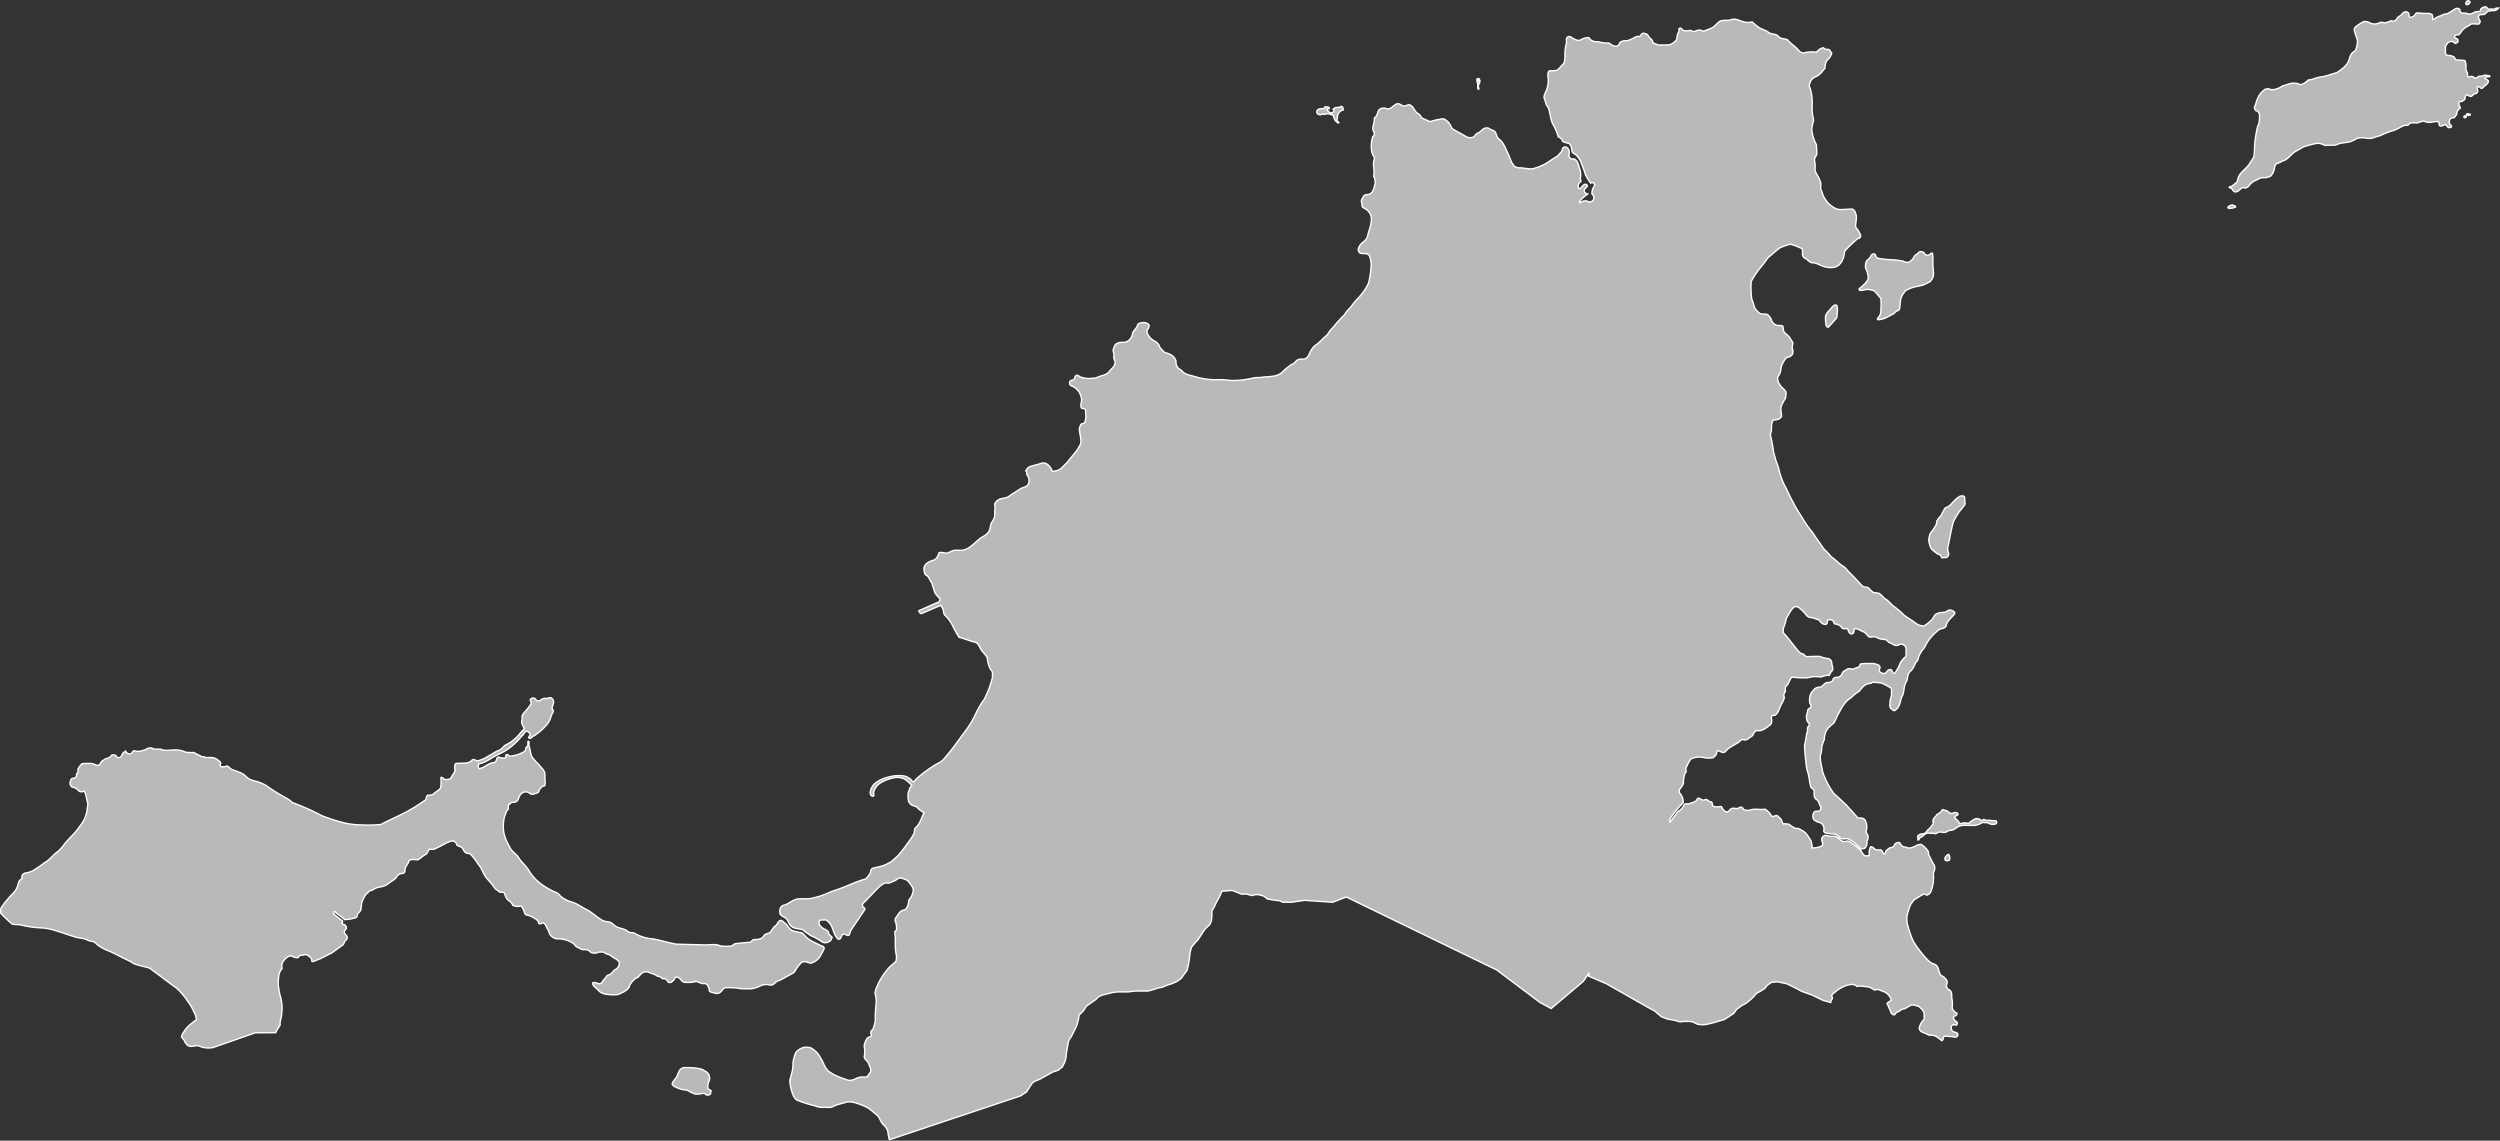 <svg id="svg3252" xmlns="http://www.w3.org/2000/svg" viewBox="0 0 1076.229 491.045"><rect x="0" y="0" width="1076.229" height="491.045" fill="#333333" stroke="none"/><defs><style>.cls-1{fill:#b9b9b9;stroke:#fff;stroke-linecap:round;stroke-width:0.6px;}</style></defs><title>Saint Martin</title><g id="layer8"><path id="polyline5116" class="cls-1" d="M887.656,414.891a2.734,2.734,0,0,0-.867,1.233c0.081,0.439.055,0.972,0.634,0.983a1.721,1.721,0,0,0,1.221-.117,1.7,1.7,0,0,0,.271-1.355,5.056,5.056,0,0,0-.414-1.2A1.38,1.38,0,0,0,887.656,414.891ZM888.5,280.331c0.564-3,1.153-6,1.927-8.946a34.136,34.136,0,0,1,2.3-4.043c0.63-.961,1.478-1.76,2.1-2.732a3.11,3.11,0,0,0,.708-1.083,12.432,12.432,0,0,1-.153-2.571,1,1,0,0,0-.908-0.861,2.933,2.933,0,0,0-1.275.228,15.37,15.37,0,0,0-3.22,2.793,7.112,7.112,0,0,1-1.961,1.721c-0.482.255-1.143,0.294-1.332,0.888a29.433,29.433,0,0,0-1.51,2.893,11.352,11.352,0,0,0-1.852,2.343,3.963,3.963,0,0,1-.509,2.016,31.636,31.636,0,0,1-2.259,3.26,7.9,7.9,0,0,0-.666,2.971,9.738,9.738,0,0,0,.642,2.671,3.287,3.287,0,0,0,1.068,1.594,22.553,22.553,0,0,0,2.32,1.766,1.12,1.12,0,0,1,1.086.566c0.364,0.272.192,1.005,0.757,0.966,0.576-.128,1.2-0.061,1.757-0.15a1.706,1.706,0,0,0,.843-1.055c0.29-.516-0.119-1.094-0.19-1.633a2.95,2.95,0,0,1-.072-1.721A16.505,16.505,0,0,1,888.5,280.331ZM891.723,403a4.1,4.1,0,0,1-2.561,1.111,2.878,2.878,0,0,0-1.685.666,2.93,2.93,0,0,1-1.894.111,3.242,3.242,0,0,0-1.613.039,8.018,8.018,0,0,1-1.38.655,1.826,1.826,0,0,0-1.386-.239c-0.834.155-1.759-.366-2.511,0.189a2.875,2.875,0,0,0-1.314.966,8.6,8.6,0,0,1-1.607.944c0.027,0.394-.176,1.011-0.574.761a6.421,6.421,0,0,0-.115-1.594,2.512,2.512,0,0,1,2-1,4.694,4.694,0,0,0,1.377-.389,6.324,6.324,0,0,0,.7-1.005,12.614,12.614,0,0,0,2.689-3.049c-0.034-.6-0.423-1.255-0.007-1.794,0.3-.827,1.181-1.261,1.5-2.093a6.287,6.287,0,0,0,1.908-1.294c0.267-.289.339-1.105,0.845-0.755,0.638,0.305,1.45.178,1.95,0.744a4.84,4.84,0,0,0,1.451.855c0.408-.105.972,0.078,1.19-0.383a3.537,3.537,0,0,1,1.523.178c0.324,0.444.348,0.822-.191,1.072a0.821,0.821,0,0,0-.834.816c-0.228.55,0.444,0.533,0.624,0.933a4.413,4.413,0,0,1,.931.916c0.228,0.25.212,0.988,0.607,0.916a7.6,7.6,0,0,1,2.078-.433,8.89,8.89,0,0,0,1.714.211A3.846,3.846,0,0,1,898.5,400a6.245,6.245,0,0,1,1.786-1,3.127,3.127,0,0,1,2.222.833c0.488,0.189.742-.389,1.1-0.466a2.618,2.618,0,0,0,2.115.35c0.792,0.139,1.6.15,2.4,0.228a0.744,0.744,0,0,1,.974.489,0.829,0.829,0,0,1-.658.955,3.289,3.289,0,0,1-2.55-.25,2.05,2.05,0,0,0-1.392-.361c-0.6.089-1.223-.294-1.768,0.078a4.909,4.909,0,0,1-1.3.633,6.48,6.48,0,0,1-3.107.461c-1.24,0-2.485-.039-3.721-0.039A7.285,7.285,0,0,0,891.723,403ZM836.806,180.554a4.1,4.1,0,0,0-1.069,1.5,1.881,1.881,0,0,0-.308,1.416,16,16,0,0,0,.269,3.254,1.037,1.037,0,0,0,.929.772c1.133-1.2,2.238-2.432,3.309-3.676a2.85,2.85,0,0,0,.475-1.6c0.03-.994.2-2,0.142-2.988-0.14-.45-0.012-1.066-0.54-1.266a1.451,1.451,0,0,0-1.181.3C838.107,178.977,837.476,179.782,836.806,180.554Zm25.36-22.212a36.754,36.754,0,0,1-4.3-.555,1.579,1.579,0,0,1-.829-1.172,0.954,0.954,0,0,0-.922-0.694,1.212,1.212,0,0,0-1.01.683,5.918,5.918,0,0,1-1.827,2.149,3.258,3.258,0,0,0-.541,1.322,7.716,7.716,0,0,0-.1,1.877,11.3,11.3,0,0,1,1.007,2.821,5.4,5.4,0,0,1,.1,2.066,7.5,7.5,0,0,1-1.559,2.093,14.72,14.72,0,0,1-2.076,1.844,0.491,0.491,0,0,0,.369.877,7.053,7.053,0,0,0,1.739-.244,5.5,5.5,0,0,1,2.192-.105,15.968,15.968,0,0,1,2.012.528,36.19,36.19,0,0,1,2.869,3.387,39.212,39.212,0,0,1-.115,6.053,4.323,4.323,0,0,1-1.111,2.182c-0.4.383-.431,0.839,0.223,0.8a11.874,11.874,0,0,0,3.018-.744c1.161-.65,2.366-1.238,3.544-1.844a4.329,4.329,0,0,1,1.637-1.322,1.024,1.024,0,0,0,.821-0.911,18.234,18.234,0,0,0,.314-2.771,7.7,7.7,0,0,1,.89-2.993,11.885,11.885,0,0,1,1.452-1.949,15.606,15.606,0,0,1,3.114-1.366c1.4-.394,2.85-0.594,4.247-0.966,1.008-.472,2.053-0.9,3.013-1.444a4.673,4.673,0,0,0,1.3-1.9,5.885,5.885,0,0,0,.248-2.571,31.263,31.263,0,0,1-.216-4.465,25.238,25.238,0,0,0-.148-3.065c-0.091-.594-0.724-0.317-0.98.017A1.673,1.673,0,0,1,879,156.5a2.19,2.19,0,0,1-1.186-1.05,1.862,1.862,0,0,0-1.787-.411c-0.595.139-.818,0.861-1.391,1.083-0.886.422-1.192,1.422-1.747,2.143a6.068,6.068,0,0,1-1.727,1.294,3.584,3.584,0,0,1-2.217-.461,28.993,28.993,0,0,0-5.173-.661C863.234,158.4,862.7,158.37,862.166,158.342Zm212.024-53.309a35.5,35.5,0,0,1,4.777-1.932,14.6,14.6,0,0,0,3.308-1.333c1.032-.522,2.051-1.327,3.272-1.177,0.709,0.117,1.171-.561,1.61-1.011a15.2,15.2,0,0,1,3.1,0,8.546,8.546,0,0,1,2.565-.8c0.533-.05.981,0.455,1.538,0.422a3.947,3.947,0,0,0,1.921.022,11.393,11.393,0,0,1,2.811-.25c0.594,0.305.447,1.061,0.574,1.616a1.088,1.088,0,0,0,1.213.189c0.517,0.039.811-.65,1.323-0.394,0.546-.061.622,0.505,0.94,0.805a1.1,1.1,0,0,0,1.183.333,0.544,0.544,0,0,0,.5-0.833,1.883,1.883,0,0,1-.824-1.1,3.241,3.241,0,0,1,.135-1.449,1.845,1.845,0,0,1,1.126-.789c0.4-.117.942,0.133,1.054-0.433,0.323-.472.932-0.816,0.858-1.455a2.53,2.53,0,0,1,.682-1.583c0.233-.35.866-0.472,0.869-0.905,0.077-.478-0.741-0.4-0.459-1.011a2.853,2.853,0,0,1-.229-1.255c0.34-.45,1.087-0.244,1.54-0.589a2.217,2.217,0,0,0,1.2-.988,1.143,1.143,0,0,1,.238-1.216,0.6,0.6,0,0,1,1-.294,1.764,1.764,0,0,0,1.571.422,11.121,11.121,0,0,1,1.176-1.005c0.359-.228.886,0.006,1.111-0.494a1.292,1.292,0,0,0,.116-1.577c-0.077-.428-0.149-1,0.453-0.966,0.461-.222.752,0.355,1.117,0.55a0.673,0.673,0,0,0,.987-0.411,6.3,6.3,0,0,0,1.024-.872,2.423,2.423,0,0,0,1.205-1.433c0.169-.528-0.361-0.711-0.7-0.994-0.355-.25-0.866-0.372-0.681-0.916a3.67,3.67,0,0,1,1.836-.222c0.541-.522-0.247-0.455-0.624-0.572a8,8,0,0,0-1.619-.111,3.744,3.744,0,0,1-2.232.405,7.066,7.066,0,0,1-1.332.872c-0.755-.117-1.272-0.905-2.088-0.761-0.443-.017-1.038.555-1.346,0.033-0.356-.594.006-1.372-0.423-1.955-0.647-.927-0.372-2.116-0.433-3.176a9.522,9.522,0,0,0-.459-1.733,31.189,31.189,0,0,0-3.308-.255,1.241,1.241,0,0,1-1.09-.877c-0.18-.578-0.885-0.622-1.339-0.922-0.727-.089-1.456-0.167-2.18-0.278a2.353,2.353,0,0,1-.459-1.7,13.105,13.105,0,0,1,.063-2.044,5.3,5.3,0,0,1,1.267-1.832,3.233,3.233,0,0,1,1.722-.305c0.443,0.183.821,0.683,1.261,0.805a2.225,2.225,0,0,0,1.08-.661,1.787,1.787,0,0,0-.246-1.216c-0.452-.278-1.2-0.35-1.222-1.011a0.941,0.941,0,0,1,.875-0.766c0.392-.155.956,0.172,1.177-0.317,0.759-.689,1.116-1.716,1.969-2.3,0.895-.855,2.123-1.233,3.069-2.027a7.871,7.871,0,0,1,2.368,0c0.408-.072.981,0.2,1.185-0.289a1.14,1.14,0,0,0,.31-1.222,4.024,4.024,0,0,1-.731-1.56c0.236-.366.3-0.95,0.849-0.922,0.525-.244,1.142,0,1.651-0.2a5.16,5.16,0,0,0,1.483-1.261,13.8,13.8,0,0,1,3.052-.35,2.828,2.828,0,0,0,1.652-1.088c-0.47.05-1.044-.178-1.365,0.283-0.6.416-1.344,0.039-2.013,0.106a1.1,1.1,0,0,1-1.26-.233c-0.356-.217-0.509-0.8-1-0.661a2.507,2.507,0,0,0-2.06,1.077,0.918,0.918,0,0,1-.869.972,3,3,0,0,0-1.81.283,10.892,10.892,0,0,1-2.012.839,7.157,7.157,0,0,0-3.01-.494,1.416,1.416,0,0,1-1.14-.811c-0.272-.317.01-0.938-0.526-1.038a1.509,1.509,0,0,0-1.714.111,22.6,22.6,0,0,1-2.568,1.588,2.276,2.276,0,0,1-1.4.528c-1,.011-1.769.755-2.727,0.955a7.65,7.65,0,0,0-2.085,1.149c-0.336.233-.843,0.6-0.78-0.111a2.707,2.707,0,0,0-.284-1.771,3.915,3.915,0,0,0-1.606-.489,31.146,31.146,0,0,1-4.134-.172,1.468,1.468,0,0,0-1.287.283,2.75,2.75,0,0,1-1.884,1.544,0.683,0.683,0,0,1-.927-0.55c-0.223-.416.085-0.961-0.337-1.3a1.755,1.755,0,0,0-1.2-.511,2.562,2.562,0,0,0-1.646,1.161c-0.587.727-1.689,0.911-2.079,1.816a1.636,1.636,0,0,1-1.11.966,1.69,1.69,0,0,1-1.374-.067,12.756,12.756,0,0,1-2.394.861,6.586,6.586,0,0,1-1.926-.244,9.425,9.425,0,0,1-1.627.583,3.138,3.138,0,0,1-1.764.133,2.62,2.62,0,0,1-1.454-.428,4.32,4.32,0,0,0-2.634-.544,21.88,21.88,0,0,0-2.92,1.816c-0.527.461-1.286,0.933-1.149,1.744-0.008.639,0.443,1.194,0.459,1.844,0.292,0.877.663,1.744,0.913,2.627a11.385,11.385,0,0,1-.771,4.154c-0.366.716-1.256,0.872-1.66,1.555a6.33,6.33,0,0,0-1.015,2.132,7,7,0,0,1-.934,2.216,11.908,11.908,0,0,1-2.694,2.6,10.554,10.554,0,0,1-1.965,1.322c-1.841.533-3.662,1.155-5.515,1.638a16.448,16.448,0,0,0-4.549,1.088c-0.715.283-1.549,0.261-2.233,0.583a7.439,7.439,0,0,1-2.6,1.688,1.334,1.334,0,0,1-1.443-.211,4.41,4.41,0,0,0-1.607-.239,5.425,5.425,0,0,0-2.446.261,25.361,25.361,0,0,1-2.749.833,7.983,7.983,0,0,1-2.444,1.249,5.708,5.708,0,0,1-2.679.378,3.012,3.012,0,0,0-1.624-.339,2.04,2.04,0,0,0-1.266.544,8.625,8.625,0,0,0-1.746,1.716,12.917,12.917,0,0,0-1.581,3.332,11.614,11.614,0,0,1-.877,2.41,3.065,3.065,0,0,0,.688,1.438,1.313,1.313,0,0,1,1.069.644,2.009,2.009,0,0,1,.471,1.494,12.434,12.434,0,0,1-.278,3.415,9.291,9.291,0,0,0-.881,2.743,52.914,52.914,0,0,0-.955,6.825,36.022,36.022,0,0,1-.344,4.87c-0.935,1.222-1.586,2.643-2.56,3.832-0.768.861-1.637,1.627-2.448,2.449a8.649,8.649,0,0,0-1.531,2.127c-0.34.677-.329,1.51-0.626,2.2a18.317,18.317,0,0,1-2.7,2.116c-0.425-.172-1.023.172-0.545,0.466a1.175,1.175,0,0,1,1.119.594,2.436,2.436,0,0,0,1.146,1.149,2.319,2.319,0,0,0,1.267-.239,19.623,19.623,0,0,0,1.508-1.311,1.152,1.152,0,0,1,1.256-.139,1.861,1.861,0,0,0,1.2-.233,2.554,2.554,0,0,0,1.123-1.122,6.8,6.8,0,0,1,1.529-1.333,11.231,11.231,0,0,1,2-.966,3.29,3.29,0,0,1,2.211-.755,5.752,5.752,0,0,0,2.749-.472,1.381,1.381,0,0,0,1.025-.789,6.6,6.6,0,0,0,1.236-3.182,2.324,2.324,0,0,1,.942-1.66,7.117,7.117,0,0,0,2.271-1.005,5.982,5.982,0,0,0,2.285-1.161c1.132-.938,2.1-2.088,3.3-2.943,1.252-.639,2.451-1.383,3.665-2.082a50.617,50.617,0,0,1,5-1.349,5.181,5.181,0,0,1,2.406.006,14.911,14.911,0,0,1,1.9.75c1.465-.111,2.934-0.122,4.4-0.105a9.692,9.692,0,0,1,3-.955,33.968,33.968,0,0,0,3.441-.55c1.073-.45,2.111-1,3.153-1.5a9.013,9.013,0,0,1,3.083-.128,7.149,7.149,0,0,0,2.45.178c0.98,0.056,1.791-.605,2.738-0.761C1073.25,105.294,1073.72,105.161,1074.19,105.033Zm37.536-56.363a1.575,1.575,0,0,0,1.122-1.011,0.775,0.775,0,0,0-.862-0.716,1.282,1.282,0,0,0-.914,1.288C1111.052,48.564,1111.482,48.609,1111.726,48.67Zm0.918,47.084c-0.438-.111-1.14-0.378-1.326.217,0.346,0.278.836,0.161,1.074,0.405,0.188-.3,1.193-0.35.416-0.566C1112.753,95.793,1112.7,95.771,1112.644,95.754Zm-1.683.772c-0.41-.161-0.944.289-0.6,0.655a0.585,0.585,0,0,0,.945-0.4A1.288,1.288,0,0,0,1110.961,96.526Zm-100.074,38.543a1.62,1.62,0,0,0-1.6.239c-0.23.194-.894,0.478-0.5,0.822a4.158,4.158,0,0,0,2.924-.278c0.638-.139.062-0.594-0.3-0.65A1.289,1.289,0,0,0,1010.886,135.069Zm-324.81-50.76a2.068,2.068,0,0,1,.357-1.882c0.271-.15-0.236-0.861.287-0.905,0.049-.4-0.989.094-0.723-0.361,0.37-.056.816-0.422,0.205-0.627-0.352-.283-1.153.167-0.823,0.622a6.191,6.191,0,0,0,.275,1.416,10.464,10.464,0,0,1,.074,1.866c-0.164.4,0.466,0.894,0.535,0.328C686.2,84.615,686.139,84.459,686.076,84.309ZM626.6,92.7a10.448,10.448,0,0,1-1.9.205,2.329,2.329,0,0,0-1.237.844,0.62,0.62,0,0,1,.141,1.038,1.347,1.347,0,0,1-1.86.044c-0.514-.1-0.385-0.683-0.887-0.777-0.313-.189.135-0.883,0.533-0.611,0.5,0.355.505-.655,0.035-0.661a3.491,3.491,0,0,0-1.482-.144c-0.312.261-.3,0.95-0.822,0.783a3.823,3.823,0,0,0-1.837.205,1.267,1.267,0,0,0-.823,1.36c0.006,0.733.865,1.005,1.472,1.094,0.4-.033.632-0.528,1.085-0.361a1.207,1.207,0,0,0,1.217-.006,2.755,2.755,0,0,1,2,.155c0.5-.072.811,0.411,1.3,0.378a5.4,5.4,0,0,0,.545,1.688,2.566,2.566,0,0,0,1.138,1.316c0.3,0.478.869,0.439,0.458-.1a1.342,1.342,0,0,1-.45-1.566c0.21-.627-0.056-1.372.451-1.894a2.8,2.8,0,0,1,2.142-1.716,2.049,2.049,0,0,0-.383-1.338C627.033,92.439,626.9,92.206,626.6,92.7ZM354.244,514.229a5.562,5.562,0,0,1,.612-2.338,3.112,3.112,0,0,0,.074-1.849,1.943,1.943,0,0,0-.631-1.344,3.633,3.633,0,0,0-1.438-1.1,5.792,5.792,0,0,0-2.314-.933,22.774,22.774,0,0,0-3.928-.416c-0.995-.006-2.016-0.056-2.995.022a3.548,3.548,0,0,0-1.533,1.194,27.046,27.046,0,0,0-1.138,2.6c-0.336.644-.928,1.127-1.257,1.788a2.866,2.866,0,0,0-.791,1.388,2,2,0,0,0,1.007,1.105,15.216,15.216,0,0,0,3.077,1.244c0.831,0.183,1.691.267,2.521,0.4a18.879,18.879,0,0,0,3.146,1.571,6.467,6.467,0,0,0,2.615-.089,2.314,2.314,0,0,1,2.438.528,1.715,1.715,0,0,0,1.759-.494c-0.017-.505.324-1.055-0.048-1.494a3.145,3.145,0,0,0-1.112-.583A5.3,5.3,0,0,1,354.244,514.229ZM168.264,491.2l-8.827.042-18.27,6.386h-0.213a9.744,9.744,0,0,1-5.911-.8c-1.183-.175-2.423.33-3.639,0.24-1.183-.076-1.9-1.28-2.416-2.239-0.144-.837-1.116-1.174-1.247-1.866,0.107-1.25,1.146-2.221,1.747-3.285a18.871,18.871,0,0,1,4.622-3.993,8.224,8.224,0,0,0-1.149-3.6,18.688,18.688,0,0,0-2.52-4.3,28.1,28.1,0,0,0-5.016-5.889c-3.9-2.752-7.63-5.741-11.521-8.51-1.555-.506-3.209-0.793-4.787-1.276a8.854,8.854,0,0,1-3.47-1.62c-3.2-1.433-6.244-3.194-9.469-4.578a16.519,16.519,0,0,1-5.231-3.064c-0.82-1.007-2.154-.984-3.312-1.312-1.553-.943-3.386-1.005-5.122-1.373-3.013-.877-5.961-2.005-8.982-2.873a23.389,23.389,0,0,0-6.69-1.242,41.924,41.924,0,0,1-7.913-1.129c-1.379-.468-2.86-0.026-4.214-0.567a65.633,65.633,0,0,1-4.831-4.588c0.105-.81-0.253-1.752.275-2.442a28.408,28.408,0,0,1,3.11-4.026c0.831-1.255,2.192-2.036,2.912-3.362,0.906-1.045.991-2.442,1.517-3.663,0.164-.841,1.194-1.106,1.43-1.6-0.519-1.077.471-2.033,1.478-2.239a8.925,8.925,0,0,0,4.253-1.713,35.241,35.241,0,0,0,3.777-2.646c2.015-1.024,3.376-2.881,5.077-4.318a12.882,12.882,0,0,0,3.1-3.114c2.094-2.876,5-5.063,6.907-8.086a13.946,13.946,0,0,0,3.322-7.03c0.053-1.177.524-2.393,0.225-3.549-0.563-1.556-.55-3.311-1.406-4.743-0.855.253-1.942,0.5-2.553-.332a4.307,4.307,0,0,0-2.656-1.411,2.225,2.225,0,0,1-.879-2.312c0.274-.684.444-1.588,1.368-1.53a1.258,1.258,0,0,0,1.339-1.458c0.054-.784,1.209-1.314.512-2.058a7.038,7.038,0,0,1,1.92-2.743,14.948,14.948,0,0,1,2.712-.1,5.445,5.445,0,0,1,3.035.58,1.6,1.6,0,0,0,2.087-.414,2.658,2.658,0,0,1,1.609-1.71c0.827-.857,2.289-0.575,2.948-1.638,0.555-.792,1.379-0.491,2.156-0.261,0.073,1.169,1.9,1.167,2.357.306,0.368-.867.867-2.071,1.988-1.874a1.853,1.853,0,0,0,2.066.846c0.746-.27.685-1.391,1.68-1.277,1.543,0.552,3.169,0,4.647-.5a3.532,3.532,0,0,1,2.717-.715c1.14,0.779,2.531.411,3.824,0.493,1.592,0.873,3.455.394,5.176,0.389a10.518,10.518,0,0,1,5.6.941,21.415,21.415,0,0,0,3.506.114,20.945,20.945,0,0,0,2.657,1.362c0.588,0.622,1.4.332,2.091,0.71,1.446,0.286,3.016-.186,4.421.448a7.55,7.55,0,0,1,2.31,1.729c0.391,0.6-.845,1.249.307,1.822a3.454,3.454,0,0,0,2.328-.238c1.01,0,1.386,1.26,2.351,1.486,1.914,0.817,4.07,1.264,5.657,2.691a7.423,7.423,0,0,0,4.028,2.236,18,18,0,0,1,5.058,2.025,57.864,57.864,0,0,0,6.716,4.3c1.49,0.962,3.251,1.6,4.418,2.973a100.544,100.544,0,0,1,12.839,5.708,74.186,74.186,0,0,0,7.742,2.566,32.144,32.144,0,0,0,9.116,1.346,54.3,54.3,0,0,0,8.514-.18c2.191-1.243,4.511-2.23,6.765-3.35a71.769,71.769,0,0,0,11.982-6.937c1.017-.4.472-1.813,1.421-2.318,0.9,0.006,1.913.09,2.548-.671,0.969-.912,2.381-1.379,3-2.606a19.445,19.445,0,0,0,.132-3.679c-0.316-1.211.659-.7,1.1-0.083a3.117,3.117,0,0,0,3.2-.29c0.287-1.287,1.579-2.037,1.721-3.387a4.078,4.078,0,0,1,.23-2.888,17.365,17.365,0,0,1,2.281-.167c1.6-.036,3.478.115,4.657-1.159,0.705-.892,1.647-0.023,2.462.174a13.555,13.555,0,0,0,4.831-2.17c1.472-.588,2.636-1.7,4.129-2.232,1.533-.469,2.256-2.053,3.676-2.707a12.955,12.955,0,0,0,3.324-2.235c1.66-1.263,2.712-3.1,4.246-4.5-0.438-1.123-1.335-2.145-1.113-3.436,0.406-.875-0.094-1.922.464-2.717,1.006-1.368,2.308-2.549,3.187-4.028,0.756-.621.228-1.51-0.014-2.257a1.43,1.43,0,0,1,2.476-.134c0.374,0.963,1.385.5,2.1,0.281a2.214,2.214,0,0,1,2-.757c0.916,0.187,1.958-.764,2.727-0.046a2.028,2.028,0,0,1,.722,2.075c-0.094.86-.957,1.775-0.43,2.595,0.931,0.992-.425,2.076-0.624,3.1a8.283,8.283,0,0,1-2.006,3.776,23.964,23.964,0,0,1-5.367,4.636c-0.786.113-1.149,1.31-1.906,1.015-1.024-.226.619-1.326,0.268-1.8-0.342-.54-1.014-1.412-1.68-1.174-0.969.314-1,1.511-1.871,1.973a29.519,29.519,0,0,1-6.1,5.722c-2.171,1.535-4.7,2.431-6.967,3.788a17.858,17.858,0,0,1-4.026,2.168c-0.629.251-1.906,0.106-1.579,1.12-0.225.687,0.316,1.859,1.039,1.057,1.507-.292,2.582-1.59,4.063-1.981,0.633-.524,1.6-0.09,2.088-0.693,0.726-.479.458-1.49,1.093-1.972,0.7-.377,1.259.559,2.045,0.242,0.617,0.224,1.816.089,1.4-.815,0.1-1.063,1.184-.531,1.557.093a13.685,13.685,0,0,0,6.267-1.916c0.915-.353.679-1.242,0.947-1.874,1.017-.491.748-1.657,0.807-2.576,0.73-.4.347,1.2,0.416,1.737,0.548,1.473.592,3.1,1.132,4.6a18.1,18.1,0,0,0,2.815,3.285c0.957,1.225,2.223,2.27,2.826,3.727,0.279,1.346-.041,2.8.241,4.178-0.016.6,0.016,1.907-.86,1.668a4.086,4.086,0,0,0-1.8,1.94c-0.1,1.006-1.155,1.134-1.934,1.389a2.107,2.107,0,0,1-2.491-.525,3.286,3.286,0,0,0-2.449-.052,4.009,4.009,0,0,0-1.9,2.405,2.606,2.606,0,0,1-1.393,1.741c-0.693.161-1.559-.1-2.181,0.593a1.456,1.456,0,0,0-.784,1.95c0.007,0.877-.979,1.049-1.033,1.944a12.738,12.738,0,0,0-1.18,5.439,13.453,13.453,0,0,0,.479,4.444,21.183,21.183,0,0,0,2.257,5.008c0.718,1.892,2.7,2.806,3.76,4.456,1.307,2.145,3.387,3.677,4.614,5.874a19.222,19.222,0,0,0,5.424,5.774,30.491,30.491,0,0,0,5.906,3.347,4.134,4.134,0,0,1,2.149,1.7,13.381,13.381,0,0,0,4.682,2.478c2.3,0.59,4.2,2.082,6.287,3.153,2.4,1.11,4.239,3.081,6.492,4.424,1.08,0.88,2.495.846,3.8,1.118,1.178,0.461,2,1.684,3.186,2.155,1.425,0.58,3.074.714,4.311,1.666,0.726,0.81,1.8.658,2.786,0.766a15.871,15.871,0,0,0,3.1,1.514,18.315,18.315,0,0,0,5.331,1.131c3.233,0.635,6.408,1.577,9.643,2.224,4.136,0.138,8.286.2,12.425,0.352,2.255,0.035,4.665-.567,6.789.418a17.067,17.067,0,0,0,3.838.117c0.959,0.2,1.613-.543,2.357-1.007,1.911-.339,3.919-0.411,5.866-0.649,0.9,0.138,1.426-.565,2.02-1.113,0.712-.215,1.583.023,2.335-0.24a2.872,2.872,0,0,0,2.191-1.29c0.509-1.036,1.76-1.059,2.678-1.563,0.847-.816,1.342-2.033,2.249-2.818,1.143-.526,1.155-2.21,2.481-2.452,1,0.288,1.553,1.237,2.448,1.721a8.363,8.363,0,0,0,2.2,2.58,15.506,15.506,0,0,0,3.824.938c0.992,0.143,1.478.99,2.126,1.644,1.748,2.007,4.373,2.751,6.624,4.018,0.743,0.2,1.739.61,1.336,1.551-0.5,1.1-1.177,2.14-1.742,3.215a6.389,6.389,0,0,1-3.265,2.544c-0.892.634-1.778-.276-2.715-0.307a2.271,2.271,0,0,0-2.566.915,14.6,14.6,0,0,0-2.139,3c-0.535.924-1.544,1.2-2.387,1.75-1.562.686-2.928,1.764-4.526,2.365-1.267.21-1.84,1.543-3.028,1.891-1.07.248-2.21-.457-3.312-0.1-1.345.106-2.391,0.993-3.68,1.292-1.946.765-4.049,0.377-6.085,0.469a28.414,28.414,0,0,0-6.82-.46c-1.184.01-1.455,1.325-2.315,1.9a2.524,2.524,0,0,1-2.784.28c-0.749-.253-2.218-0.22-1.982-1.363-0.343-1.049-.73-2.579-2.083-2.63-1.313.24-2.409-.678-3.638-0.888a12.711,12.711,0,0,1-4.147.389,2.3,2.3,0,0,1-2.065-.722c-0.614-.9-1.574-1.85-2.754-1.444a3.673,3.673,0,0,1-1.836,2.152,1.186,1.186,0,0,1-1.631-.841,1.955,1.955,0,0,0-2.041-.7,2.568,2.568,0,0,0-2.165-1.095,6.464,6.464,0,0,0-2.1-1.11c-0.989-.146-1.872-0.921-2.871-0.786-1.454-.029-2.331,1.209-3.215,2.172a7.811,7.811,0,0,0-3.055,2.581c-0.844.73-.691,2.114-1.634,2.71-1.044,1.16-2.582,1.522-3.889,2.289a17.493,17.493,0,0,1-3.281.123c-1.839-.167-3.914-0.32-5.247-1.769-0.854-1.076-2.386-1.717-2.6-3.189,0.134-.518,1.388-0.264,1.9-0.1a1.6,1.6,0,0,0,2.186-.286,4.917,4.917,0,0,1,1.357-1.738c0.437-.592.7-1.366,1.547-1.477,1.2-.32,1.76-1.525,2.651-2.24a3.1,3.1,0,0,0,1.831-3.251c-0.818-1.256-2.347-1.736-3.487-2.644-0.7-.7-1.737-0.675-2.533-1.162-0.736-.819-1.848-0.445-2.816-0.525a3.818,3.818,0,0,1-3.442.111,2.972,2.972,0,0,0-2.494-1.166c-1.129.214-2.066-.427-3.013-0.938-0.94-.211-1.264-1.177-1.986-1.681a11.72,11.72,0,0,0-7.072-2.023,4.258,4.258,0,0,1-3.183-2.205c-0.221-1.287-1.112-2.264-1.55-3.459-0.359-.656-0.928-1.5-1.774-1.037-0.712.5-1.59,0.3-1.419-.742a5.942,5.942,0,0,0-2.065-1.575,7.5,7.5,0,0,0-3.27-1.277c-0.853-.634-0.768-1.835-1.377-2.665-0.242-.62-0.906-1.659-1.611-1.015a5.238,5.238,0,0,1-2.692-.429,4.282,4.282,0,0,0-1.846-2.079,4.89,4.89,0,0,1-1.653-2.922c-0.45-.867-1.362-0.657-2.181-0.663-0.6-.766-1.656-1.026-2.181-1.846a35.02,35.02,0,0,0-3.163-3.86c-1.693-1.788-2.122-4.355-3.791-6.16a24.693,24.693,0,0,0-3.194-4.242c-0.588-.793-1.734-0.386-2.379-0.96-0.738-.5-0.839-1.286-1.311-1.861-0.595-.8-1.635-0.761-2.4-1.34a2.16,2.16,0,0,0-2.279-1.777c-2.329.628-4.305,2.118-6.518,3.057a3.622,3.622,0,0,1-3.08.386l-1.2,2.166c-1.42.587-2.409,1.835-3.787,2.5-1.253.023-2.739-.521-3.787,0.389-0.211,1.356-1.471,2.312-1.721,3.645,0.075,0.735,0,1.6-.861,1.8a3.285,3.285,0,0,0-3.042,2.048,27.086,27.086,0,0,1-2.949,2.1,6.815,6.815,0,0,1-3.733,1.674,8.7,8.7,0,0,0-3.52,1.4c-0.668.346-1.52,0.189-1.733,1.03-1.178.645-1.626,1.926-2.2,3.065-0.715,1.051-.626,2.318-0.84,3.518a2.574,2.574,0,0,1-.988,2.078c-0.842.516-.375,1.825-1.376,2.176a17.122,17.122,0,0,1-4.753.8c-1.063-1.187-2.543-1.829-3.678-2.931-0.72-1.049-1.2-.338-0.823.637a24.461,24.461,0,0,0,2.563,2.064c0.628,0.5,1.64.924,0.78,1.569,0.248,1,1.3.524,1.584,1.3a1.222,1.222,0,0,1-.288,1.972c-0.551.837-.038,1.481,0.551,2.111a1.4,1.4,0,0,1-.012,2.1c-0.82.415-.7,1.357-1.289,1.955-1.593,1.273-3.318,2.416-4.962,3.639-2.034.906-3.931,2.121-6.018,2.911-0.835.184-1.665,1.006-2.522,0.609,0.223-1.179-.824-1.979-1.736-2.484-0.689-.7-1.608-0.163-2.439-0.1-0.977-.142-1.251.575-1.82,1.022-1.133.238-2.219-.623-3.345-0.791a5.4,5.4,0,0,0-2.707,2.122,3.343,3.343,0,0,0-.69,3.287,6.092,6.092,0,0,0-1.5,3.74,15.787,15.787,0,0,0,.112,5.414c0.182,1.908.964,3.692,1.158,5.59a15.7,15.7,0,0,1,0,4.775c0.018,1.636-.855,3.134-0.629,4.783C169.642,488.941,168.7,489.957,168.264,491.2Zm669.4-13L834.4,477.3l-4.683-2.277-4.488-1.61-3.122-1.666-3.317-1.61-3.9-.833-2.732.222-1.756,1.222-1.171,1.444-1.951,1.222-1.561.833-1.171,1.388-1.756,1.666-1.561,1.222-1.951,1.055-2.146,1.61-1.171,1.666-2.146,1.444-1.951,1.222-4.878,1.444-2.537.611-1.756.222-2.342-.222-2.146-1.055-1.366-.167H774.5l-1.756.167-2.146-.611-3.317-.611-2.537-1-2.927-2.5-2.732-1.444-17.952-10.218-7.667-3.276,0.208-1.5-2.493,3.721L717.322,480.8l-4.878-2.665L693.906,464.2l-64.784-31.43-5.854,2.277-12.1-.833-5.659.833H601.8l-1.171-.611-3.122-.389-2.342-.444-1.561-1.222-2.342-.611H590.1l-1.756.389-1.951-.611h-2.342l-4.1-1.61-4.39.389-0.976,2.277-1.171,2.055-1.171,2.443-0.976,1.666v2.221l-0.2,2.055-0.781,1.666-1.951,1.832-1.366,2.055-0.781,1.222-0.976,1.444-1.171,1.222-1.561,1.888-0.585,2.221-0.39,3.276-0.39,2.277-0.585,2.277-1.366,1.833-0.976,1.444-1.951,1.444-2.342,1-1.951.611-1.951.833-1.951.389-2.537.833-1.756.444h-5.464l-3.122.389h-4.488l-1.951.222-2.537.611-2.342.611-1.366.611-1.171,1.222-1.561,1.055-2.537,1.832-1.366,2.11-1.756,1.666-0.2,1.61-0.781,2.888-1.171,2.443-1.171,2.277-1.171,1.832-0.585,3.11-0.39,2.221-0.2,2.277-0.585,1.832-0.976,1.888-1.756,1.388-2.342.777-5.464,3.054-2.537,1.055-0.781.611-0.976,1.444-0.781,1.222-0.781,1.222-0.976.611-1.561,1.055-56.492,18.889a24.885,24.885,0,0,1-.664-3.747,7.072,7.072,0,0,0-1.54-2.386c-1.18-.984-1.691-2.434-2.387-3.754a46.034,46.034,0,0,0-4.568-3.819,28.376,28.376,0,0,0-4.382-1.852,12.539,12.539,0,0,0-4.535-.776c-1.961.748-4.091,0.971-5.975,1.922-1.312.8-2.879,0.353-4.331,0.465a8,8,0,0,1-3.684-.682,48.361,48.361,0,0,1-7.186-2.268c-0.972-.129-1.349-1.046-1.9-1.727a19.363,19.363,0,0,1-1.706-6.929c0.683-2.463,1.523-4.96,1.377-7.548a16.048,16.048,0,0,1,1.277-4.538,5.473,5.473,0,0,1,2.185-1.63c1.183-.816,2.639-0.572,3.981-0.405a10.661,10.661,0,0,1,3.3,2.62,29.8,29.8,0,0,1,2.463,4.321,9.607,9.607,0,0,0,1.945,3.091c2.531,2.011,5.651,2.971,8.65,4.043a5.647,5.647,0,0,0,3.317-.733c1.448-.834,3.122-0.67,4.723-0.667,0.509-.752,1.107-1.467,1.561-2.242,0.438-1.2-.422-2.247-0.761-3.357-0.3-1.221-1.672-1.749-1.95-3a20.037,20.037,0,0,0,.219-3.37,4.1,4.1,0,0,1,.04-2.73c0.422-.786.558-1.88,1.422-2.3,0.465-.4,1.965-0.365,1.324-1.267a1.438,1.438,0,0,1,.621-2.09,16.852,16.852,0,0,0,1.108-3.781,55.724,55.724,0,0,1,.289-6.656,13.07,13.07,0,0,0-.147-4.4c-0.485-.912-0.061-1.834.167-2.753a29.594,29.594,0,0,1,4.891-8.308c1-1.43,2.52-2.311,3.69-3.568a6.891,6.891,0,0,0,.09-3.2c-0.663-2.669-.127-5.434-0.478-8.141,0.011-.744-0.376-1.819.65-1.966a10.169,10.169,0,0,0-.291-3.359,1.86,1.86,0,0,1,.119-2.25c0.844-1.082,1.451-2.624,2.867-3.035,0.737-.2,1.512-0.361,1.718-1.214,0.8-.978.616-2.272,1.059-3.4a7.042,7.042,0,0,0,1.629-3.383c0.485-1.567-.814-2.779-1.642-3.941-0.775-1.386-2.422-1.57-3.786-2.034-1,.107-1.783.968-2.688,1.369-0.972.257-1.883,1.055-2.9,0.9-1.2-.452-2.141.645-3.1,1.205-2.15,2.036-4.154,4.246-6.248,6.348-0.4.624-1.415,1-1.369,1.808-0.322.953,1.034,1.047,1.033,1.932l-5.539,8.24c-0.754.758-.783,1.831-1.233,2.74-0.452.67-1.419-.116-2.006-0.319-0.893-.235-1.289.793-1.579,1.466a0.861,0.861,0,0,1-1.691.033c-1.106-1.1-1.339-2.673-1.969-4.043a6.4,6.4,0,0,0-2.077-3.06c-0.538-.774-1.479-0.439-2.275-0.5a1.156,1.156,0,0,0-1.39,1.351c0.131,1.157,1.27,2.03,2.258,2.566a3.933,3.933,0,0,1,1.838,1.3c-0.25,1.005.895,1.435,1.4,2.128a2.079,2.079,0,0,1-1.4,2.09,2.759,2.759,0,0,1-3.284-.359,22.209,22.209,0,0,0-4.312-2.3,23.208,23.208,0,0,1-3.408-2.537c-1.7-.6-3.785-0.3-5.166-1.662-0.942-.819-1.074-2.128-1.9-3.03-0.712-.682-1.74-1.015-2.468-1.721a2.852,2.852,0,0,1-.3-2.575,2.151,2.151,0,0,1,1.6-1.6c1.743-.407,3.036-1.736,4.7-2.3,1.495-.719,3.163-0.374,4.762-0.484,1.867,0.166,3.625-.512,5.418-0.916,2.578-.719,4.954-2.039,7.52-2.821,4.365-1.4,8.43-3.615,12.866-4.8a10.233,10.233,0,0,0,2.029-2.8c0.144-.834.275-1.677,1.249-1.843,2.076-.6,4.319-0.811,6.182-1.993,1.8-.712,3.033-2.252,4.488-3.465,1.792-2.05,3.394-4.281,4.979-6.5A19.478,19.478,0,0,0,443.1,405.3c0.245-.918-0.045-2.135.966-2.625,1.64-1.71,2.233-4.1,3.3-6.165a29.106,29.106,0,0,1-2.537-1.775c-0.464-.983-1.612-1.014-2.5-1.4a3.221,3.221,0,0,1-1.8-2.763c-0.011-1.291-.329-2.829.566-3.893-0.119-.835.614-1.239,0.937-1.939a13.315,13.315,0,0,0-3.071-2.74,7.469,7.469,0,0,0-4.439-.572,17.709,17.709,0,0,0-6.254,2.469,6.9,6.9,0,0,0-2.645,3.842c0.066,0.612.506,1.928-.541,1.61-0.73-.107-1-1.232-0.874-1.888a6.464,6.464,0,0,1,2.4-3.891,15.681,15.681,0,0,1,5.476-2.446,16.048,16.048,0,0,1,6.151-.5,4.319,4.319,0,0,1,2.539.967c0.928,0.209,1.175,1.424,2.051,1.6,0.573-.379,1.005-1.153,1.611-1.6a55.792,55.792,0,0,1,8.62-6.219,8.055,8.055,0,0,0,3.454-2.762c3.043-3.434,5.615-7.235,8.346-10.913a39.593,39.593,0,0,0,4.887-8.08,34.324,34.324,0,0,1,3.476-5.859,43.676,43.676,0,0,0,3.588-9.491c-0.11-1.034.325-2.226-.464-3.062-1.261-1.585-1.535-3.639-1.832-5.582-0.98-1.6-2.6-2.859-3.294-4.661-0.483-.771-0.991-1.755-1.985-1.884-2.318-.521-4.471-1.56-6.79-2.079a51.289,51.289,0,0,1-2.912-5.263,16.708,16.708,0,0,0-3.172-4.26c-0.727-.638-0.5-1.663-0.751-2.459a16.425,16.425,0,0,0-1.083-1.79l-7.832,3.352c-0.737.606-1.412-.358-1.634-1.02l7.872-3.468a1.462,1.462,0,0,0,1.25-1.752,12.924,12.924,0,0,1-2.166-2.611c-0.422-1.443-.989-2.9-1.347-4.35-1.058-.918-1.144-2.882-2.683-3.2a6.014,6.014,0,0,1-.628-3.21c0.427-1.7,2.109-2.556,3.652-3.051,1.624-.281,2.369-1.933,2.829-3.345,1.084-.358,2.21.145,3.313,0.2,1.164-.325,2.274-1.14,3.517-1.259,1.47-.124,3.042.311,4.413-0.349,2.315-.718,3.825-2.709,5.7-4.121,1.239-1.309,3.227-1.735,4.215-3.281,1.179-1.247.615-3.257,1.692-4.549a5.457,5.457,0,0,0,1.079-4.1,12.134,12.134,0,0,0,0-3.538,4.12,4.12,0,0,1,2.683-2.234c1.352-.33,2.909-0.406,3.962-1.441,1.331-.889,2.729-1.689,4.054-2.6,1.035-.862,2.5-0.824,3.48-1.76a3.637,3.637,0,0,0-.014-4.116c-0.673-.593-0.1-1.542-0.739-2.123a3.568,3.568,0,0,1,1.616-1.755c1.555-.542,3.212-0.848,4.78-1.4a3.037,3.037,0,0,1,3.358.815,5.4,5.4,0,0,1,1.576,2.541c0.542,0.2,1.535-.228,2.232-0.33,1.807-.57,2.814-2.317,4.243-3.452,1.294-1.856,2.9-3.468,4.227-5.309,0.644-1.259,1.855-2.472,1.661-3.971-0.009-1.908-.766-3.727-0.629-5.635,0.4-.623.362-1.762,1.3-1.767,0.967-.059,1.136-0.9,1.262-1.7,0.537-1.265-.04-2.586.11-3.9-0.008-1.034-1-.822-1.721-1.075-0.921-1.381.385-3.014-.153-4.49a6.8,6.8,0,0,0-3.978-5.061,1.269,1.269,0,0,1-.973-1.749c0.259-1.013,1.348-.54,1.828-1.169,0.406-.557.4-1.677,1.3-1.74,0.715,0.014,1.2.986,2.068,0.924a9.995,9.995,0,0,0,4.626.371c1.473,0.15,2.668-.817,4.058-1.11a6.53,6.53,0,0,0,2.928-1.524c0.748-1.158,2.071-1.953,2.516-3.28,0.6-1.1-.431-2.153-0.418-3.256,0.479-1.275-.775-2.667.071-3.848,0.258-.785.489-1.72,1.421-1.948,1.334-.892,3.086-0.087,4.412-0.907a4.606,4.606,0,0,0,2.153-3.031c0.189-1.575,1.782-2.4,2.19-3.876,0.258-.928,1.132-0.926,1.911-1.112a3.152,3.152,0,0,1,2.537.509c0.9,0.366.466,1.389,0.162,2.02a1.968,1.968,0,0,0-.089,2.607,6.615,6.615,0,0,0,2.754,2.74,4.263,4.263,0,0,1,2.065,2c0.2,1.007,1.08,1.572,1.7,2.312,0.6,0.935,1.853.738,2.7,1.354a4.447,4.447,0,0,1,2.831,3,3.944,3.944,0,0,0,1.2,3.276,5.038,5.038,0,0,1,1.826,1.456c1.374,1.118,3.134,1.381,4.789,1.822a31.814,31.814,0,0,0,10.672,1.442c1.977-.15,3.919.311,5.886,0.333a36.487,36.487,0,0,0,8.667-1.027c1.516-.431,3.106-0.037,4.609-0.5a28.945,28.945,0,0,0,4.842-.446,7.1,7.1,0,0,0,4.057-2.43,32.589,32.589,0,0,1,3.376-2.63c1.338-.263,1.785-2.013,3.207-2.073,0.914-.3,2.028.227,2.783-0.457,1.416-.793,1.5-2.579,2.48-3.75a5.935,5.935,0,0,1,2.232-2.248c1.617-1.241,2.866-2.884,4.516-4.1a12.061,12.061,0,0,1,2.41-3.11,54.2,54.2,0,0,1,5.115-5.649c0.722-1.509,2.11-2.506,3.064-3.857,1.167-1.771,2.8-3.143,4.085-4.817a19.753,19.753,0,0,0,3.107-4.991,37.719,37.719,0,0,0,1.018-6.477,9.928,9.928,0,0,0-.845-5.408c-1.02-.913-2.583-0.516-3.84-0.842a1.958,1.958,0,0,1-.4-2.735,5.209,5.209,0,0,1,1.509-1.9,4.985,4.985,0,0,0,2.106-2.636c0.289-1.781,1.118-3.424,1.383-5.214,0.287-1.561.513-3.317-.43-4.7a6.039,6.039,0,0,0-2.9-2.411c-0.618-.5-0.389-1.58-0.609-2.324-0.406-.939.349-1.661,0.78-2.432,0.43-1.144,1.839-.651,2.7-1.094,1.406-.7,1.765-2.317,2.114-3.711,0.563-1.4.036-2.84-.36-4.2a17.439,17.439,0,0,0-.022-3.772c-0.378-1.339.1-2.642,0.33-3.962a7.523,7.523,0,0,1-1.322-3.52,12.816,12.816,0,0,1,.594-5.573,1.448,1.448,0,0,0,.418-2,3.5,3.5,0,0,1-.378-2.161,19.206,19.206,0,0,0,.689-3.962c0.879-.39,1.015-1.378,1.411-2.157a2.208,2.208,0,0,1,2.365-1.952c0.915-.259,1.812.719,2.644,0.164,1.435-.4,2.174-2.022,3.738-2.108,0.69,0.019,1.283.7,2.016,0.84,1.1,0.724,2.312-1,3.366-.109,1.453,0.726,1.645,2.618,3.03,3.425a3.326,3.326,0,0,1,1.592,1.837,21.757,21.757,0,0,0,2.852,1.326c0.757,0.654,1.626.156,2.465-.034a16.335,16.335,0,0,1,2.741-.552,2.391,2.391,0,0,1,2.734.535c1.308,0.818,1.775,2.305,2.523,3.56,2.108,1.222,4.279,2.332,6.372,3.581a3.643,3.643,0,0,0,2.27.095c1.015-.208,1.236-1.326,2.1-1.766a4.77,4.77,0,0,0,2.165-1.551c0.845-.626,2.15-1.122,3.1-0.39,0.837,0.61,2.124.656,2.616,1.646,0.418,0.938.586,2.075,1.437,2.768,2.084,1.513,2.825,4.078,3.911,6.294,0.874,1.578,1.171,3.461,2.339,4.861,0.374,0.87,1.307.984,2.1,1.289,2.058-.165,4.048.566,6.107,0.389a18.773,18.773,0,0,0,3.714-1.273c2.565-1.016,4.646-2.864,7.047-4.169,0.664-.945,1.806-1.634,2.063-2.8a1.226,1.226,0,0,1,1.693-1.067,2.194,2.194,0,0,1,1.275,1.836c0.17,0.858-.4,1.886.236,2.592,0.354,0.844,1.228.615,1.877,0.629,1.387,0.628,1.867,2.129,2.139,3.51a8.331,8.331,0,0,1,.609,4.648c-0.4.8,0.847,1.314-.214,1.888a2.117,2.117,0,0,0-.44,2.753c1,0.129,1.269-1.186,2.042-1.564,0.626-.6,1.66-0.365,1.554.62-0.489.56-1.312,0.905-1.315,1.745-0.124.906,0.8,1.24,1.468,1.532a30.38,30.38,0,0,0-2.632,2.106c-0.357.337-1.344,1.511-.581,1.615a3.672,3.672,0,0,1,2.983-.722,1.872,1.872,0,0,0,2.752-.622,1.825,1.825,0,0,0-.456-2.16c-0.455-.553-0.062-1.449-0.019-2.114,0.22-.723.934-1.393,0.941-2.1a1.045,1.045,0,0,0-1.687-.721,38.6,38.6,0,0,1-2.151-3.386,46.914,46.914,0,0,0-1.7-4.706,8.653,8.653,0,0,0-2.1-3.7c-0.562-.777-1.785-0.881-2.039-1.865-0.253-1.228-.243-2.879-1.54-3.481a9.666,9.666,0,0,1-2.521-.794,2.948,2.948,0,0,0-1.893-2,24.1,24.1,0,0,0-2.033-4.935c-1.464-2.36-1.321-5.277-2.329-7.8-1-.9-1.063-2.263-1.526-3.448-0.623-1.024.111-2.121,0.454-3.119A11.333,11.333,0,0,0,716.013,80c-0.127-.974-0.28-2.227.566-2.907a17.463,17.463,0,0,0,3.14-.151c1.251-.735,1.972-2.149,3.132-3.037a13.25,13.25,0,0,0,.4-2.752,23.507,23.507,0,0,1,.514-5.5c0.42-.743-0.082-1.542.16-2.275a1.173,1.173,0,0,1,1.8-.832c1.315,0.736,2.807,1.968,4.376,1.241a6.116,6.116,0,0,1,2.7-.92c0.878-.4,1.248.707,1.842,1.15a5.136,5.136,0,0,0,2.976.578,14.8,14.8,0,0,0,4.475.555c0.764,0.333,1.374,1.087,2.269,1.223a1.78,1.78,0,0,0,2.509-1.39,3.447,3.447,0,0,1,2.355-.79c1.694,0.019,3.111-1,4.586-1.7,0.654-.453,1.751.157,2.113-0.636a1.275,1.275,0,0,1,1.9-.721c1.217,0.067,1.353,1.456,2.2,2.05a2.517,2.517,0,0,1,1.132,1.967,8.685,8.685,0,0,1,2.119.833,43.807,43.807,0,0,0,5.152-.111,6.593,6.593,0,0,0,2.809-2.059c0.366-1.041.183-2.283,0.923-3.2,0.489-.578-0.263-1.9.8-1.908,0.831,0.185.934,1.328,1.918,1.112,1.041,0.361,2.118-.423,3.1.185,0.79,0.547,1.569-.131,2.366-0.3a2.538,2.538,0,0,1,2.332.4,32.464,32.464,0,0,0,3.3-1.223c1.478-.51,2.377-1.869,3.547-2.792,1.471-1.187,3.479-.348,5.142-0.92,1.573-.72,3.2.091,4.706,0.6a7.479,7.479,0,0,0,4.475.333c0.927,0.773,1.815,1.614,2.811,2.291,1.305,0.885,2.895,1.156,4.155,2.113,1.253,1.051,3.258.506,4.352,1.795,0.974,1.132,2.546.914,3.829,1.408,1.4,1.708,3.36,2.834,4.795,4.509a3.405,3.405,0,0,0,2.09,1.267,12.532,12.532,0,0,1,5.68-.333,4.639,4.639,0,0,1,2.97-1.974,2.131,2.131,0,0,0,2.022.7c0.769,0.034,1.032,1.11,1.549,1.61a5.738,5.738,0,0,1-2.137,3.192,7.72,7.72,0,0,0-.789,3.36c-1.132,1.224-2.044,2.735-3.615,3.443a5.6,5.6,0,0,0-2.41,1.777c-0.332,1.032-1.148,2.142-.393,3.19a22.156,22.156,0,0,1,.909,7.892,21.872,21.872,0,0,0,.664,6,27.413,27.413,0,0,0-.814,3.609,15.59,15.59,0,0,0,2.043,7.015c-0.091,1.529.334,3.035,0,4.553a2.9,2.9,0,0,0-.861,2.166,12.1,12.1,0,0,1,.184,4.2c0.492,1.672,1.783,3.067,2.241,4.774,0.526,1.028.162,2.151,0.2,3.224,0.787,1.526.962,3.335,2.094,4.669a9.5,9.5,0,0,0,3.117,3.087,5.379,5.379,0,0,0,2.884,1.171c1.877,0.131,3.749-.267,5.635-0.136a2.665,2.665,0,0,1,1.317,1.8c0.7,1.5.181,3.127,0.06,4.693a2.288,2.288,0,0,0,.7,2.181,11.785,11.785,0,0,1,1.365,2.44,1.189,1.189,0,0,1-1.2,1.543,68.373,68.373,0,0,0-5.508,5.275c-0.425,1.308-.31,2.748-1.092,3.928a4.961,4.961,0,0,1-3.53,3.158,8.739,8.739,0,0,1-3.943-.188c-1.765-.41-3.308-1.561-5.112-1.762-1.425.149-2.17-1.231-3.283-1.814a1.941,1.941,0,0,1-1.285-1.745c-0.141-.865.363-1.984-0.427-2.593a30.209,30.209,0,0,0-4.781-1.842,27.027,27.027,0,0,0-4.481,1.531c-1.786,1.342-3.463,2.859-5.186,4.295-1.014,1.41-2.02,2.844-3.173,4.157a37.558,37.558,0,0,0-4.089,6.144,41.53,41.53,0,0,0,.263,7.534c0.587,1.221.847,2.573,1.347,3.838a9.731,9.731,0,0,0,2.117,2.332c1.115,0.431,2.338.092,3.435,0.512a9.451,9.451,0,0,1,1.449,1.877,3.617,3.617,0,0,0,1.982,2.507c0.98,0.587,2.22-.1,3.11.67a9,9,0,0,0,.478,2.429c0.764,0.882,1.894,1.489,2.538,2.522,0.3,0.806,1.049,1.391,1.227,2.235,0.017,0.707-.282,1.452-0.284,2.2a3,3,0,0,1-.123,2.988,3.728,3.728,0,0,1-2.287,1.01,12.134,12.134,0,0,0-1.788,2.743c-0.844,1.428-.455,3.253-1.351,4.638a2.421,2.421,0,0,0-.648,2.13,5.1,5.1,0,0,0,1.116,2.554c0.649,1,1.7,1.612,2.345,2.605,0.332,0.849-.085,1.9-0.1,2.821a24.153,24.153,0,0,0-1.762,3.225c-0.61,1.5.016,3.057,0.041,4.585a2.613,2.613,0,0,1-1.983,1.425c-0.7.325-1.848-.25-1.886,0.847-0.6,1-.373,2.138-0.485,3.239,0.078,1.076-.644,2.061-0.353,3.116,0.485,1.6.638,3.264,1.011,4.891a15.977,15.977,0,0,0,.865,3.966c0.309,1.786,1.2,3.391,1.627,5.138a30.059,30.059,0,0,0,3.261,8.516c0.975,2.142,1.981,4.266,3.144,6.316a53.288,53.288,0,0,0,3.336,5.635,44.277,44.277,0,0,0,4.81,6.917c1.47,2.349,3.166,4.546,4.659,6.877a46.034,46.034,0,0,1,3.511,3.721c1.723,1.1,3.032,2.7,4.753,3.8,1.37,0.75,2.16,2.112,3.247,3.176,1.982,1.795,3.62,3.916,5.582,5.727,0.634,0.34,1.544.141,2.254,0.515a12.254,12.254,0,0,0,2.41,2.166,5.479,5.479,0,0,1,2.33.318,13.072,13.072,0,0,1,2.145,2.07c1.468,0.7,2.442,2.032,3.615,3.11a35.168,35.168,0,0,1,4.876,4.12c1.611,1.19,3.347,2.23,4.978,3.4a5.389,5.389,0,0,0,3.661,1.256,16.545,16.545,0,0,0,2.968-2.364c1.145-.774,1.216-2.6,2.669-2.953,1.225-.662,2.633-0.348,3.912-0.742a2.1,2.1,0,0,1,2.107-.722c0.732,0.2,2.045.875,1.3,1.777-1.155,1.489-2.806,2.651-3.431,4.5,0.049,1.025-.986,1.447-1.83,1.646-1.316.195-2.186,1.207-3.119,2.057a18.5,18.5,0,0,0-4.109,5.471c-0.314.985-1.232,1.526-1.685,2.41a10.167,10.167,0,0,0-1.359,3.119c-0.213.954-1.162,1.417-1.4,2.342a8.029,8.029,0,0,1-2.064,3.128c-1.16,1-.969,2.677-1.4,3.988-1.4,1.8-1,4.283-1.854,6.293-0.789,1.212-.783,2.7-1.369,3.986a4.2,4.2,0,0,1-1.653,2.2c-0.61.83-1.356-.143-1.893-0.555-0.805-.713-0.482-1.825-0.458-2.77-0.085-1.224.7-2.291,0.63-3.5-0.147-.894.376-2.052-0.427-2.689a31.972,31.972,0,0,0-3.923-2.055,34.769,34.769,0,0,0-3.83-.315c-0.666.728-1.69,0.425-2.481,0.838-1.527.578-2.351,2.1-3.44,3.2-1.523.72-2.543,2.07-3.9,3.031-2.178,1.446-3.395,3.8-4.59,6.043-0.993,1.456-1.333,3.274-2.473,4.623a28.094,28.094,0,0,0-2.306,2.087A7.981,7.981,0,0,0,834.915,365a15.217,15.217,0,0,0-1.178,3.612,7.032,7.032,0,0,1-.5,3.058c-0.248,2.412.546,4.778,0.941,7.143a34.012,34.012,0,0,0,4.8,9.366c1.908,1.646,3.718,3.422,5.562,5.15,1.583,1.843,3.29,3.58,4.839,5.454,1.057-.016,2.273-0.126,3,0.8a6.2,6.2,0,0,1,.811,3.284c-0.091,1.043-.644,2.331.408,3.075a3.126,3.126,0,0,1-.4,2.832,2.812,2.812,0,0,1-.441,2.44c-0.336.978-1.5,0.852-2.313,0.67a18.949,18.949,0,0,0-4.03-3.461,3.459,3.459,0,0,0-2.988-.648c-1.072.192-1.878-.589-2.557-1.294-1.263-1.324-3.229-.568-4.769-1.2-0.78.009-1.64-.449-1.377-1.349a2.942,2.942,0,0,0-1.615-3.184,5.14,5.14,0,0,1-2.638-1.224,2.768,2.768,0,0,1-.164-2.844c0.279-1.065,1.492-.817,2.335-0.84a1.514,1.514,0,0,0,.644-2.033c-0.6-.963-0.621-2.236-1.623-2.916-1.31-.709-1.142-2.315-1.128-3.579,0.144-.867-1-1.115-1.377-1.8-0.7-2.094-.658-4.337-1.375-6.421a20.182,20.182,0,0,1-.792-4.611,66.333,66.333,0,0,1-.587-7.071c0.557-1.824.616-3.735,1.1-5.573,0.465-.752-0.109-1.64.389-2.27,0.528-.459.886-1.693,0.009-1.89a4.609,4.609,0,0,1-.641-3.019c0.265-.82.4-1.719,0.587-2.539,0.5-.6,1.285-0.7,1.478-1.59a4.265,4.265,0,0,1-.707-3.258,4.85,4.85,0,0,1,1.46-3.321,3.532,3.532,0,0,1,3.247-1.529c1.047-.478,1.635-1.792,2.885-2,0.981,0.083,2.295-.237,2.487-1.366,0.314-.884,1.271-0.787,2.024-0.867a2.383,2.383,0,0,0,1.87-1.608c0.2-.922,1.2-1.126,1.843-1.663a2.345,2.345,0,0,1,2.219-.271c0.828,0.208,1.428-.362,2.168-0.591a1.582,1.582,0,0,0,1.514-1.424c0.556-.494,1.544-0.183,2.267-0.364,1.637,0.051,3.386-.217,4.936.384,0.671,0.214,1.554.71,1.3,1.524-0.253.735-.44,1.681,0.467,2.014a1.882,1.882,0,0,0,2.27-.044c0.369-.768,1.4-1.707,2.229-1.084,0.618,0.555.375,1.74,1.49,1.361,0.645-.813.993-1.8,1.648-2.612a8.29,8.29,0,0,1,2.295-3.869,1.935,1.935,0,0,0,.877-2.011c-0.126-1.126.425-2.692-.751-3.376a1.724,1.724,0,0,0-2.048-.49,2.524,2.524,0,0,1-2.365.253c-0.875-.709-2.061-0.822-2.824-1.695-0.631-.8-1.635-0.723-2.554-0.844a5.215,5.215,0,0,1-2.211-.824c-1.126-.568-2.407.364-3.482-0.356a10.638,10.638,0,0,0-1.839-1.889c-1.306-.336-2.37-1.393-3.738-1.444-0.886-.051-0.314,1.348-0.909,1.832-0.4.8-1.525,0.376-1.824-.277-0.561-.565-0.1-1.664-1.145-1.53-0.778-.077-1.675.207-2.1-0.652a3.969,3.969,0,0,0-2.5-1.372c-0.9.227-.648-1.21-1.35-1.509a2.631,2.631,0,0,0-2-.284c-0.425.7,0.009,1.657-.958,1.959-1.3.086-2.276-1-2.926-2-1.145-.129-2.14-0.791-3.262-0.943a2.665,2.665,0,0,1-2.229-1.177,14.719,14.719,0,0,0-2.619-2.673,2.561,2.561,0,0,0-2.389-.816c-1.651,1.265-2.424,3.3-3.548,5a15.994,15.994,0,0,1-1.137,3.908,7.072,7.072,0,0,0-.187,2.248c2.042,2.17,3.792,4.625,5.687,6.936,0.765,0.923,1.555,2.138,2.841,2.235,0.619,0.354,1.044,1.157,1.9,1.181,1.754-.147,3.553-0.139,5.33-0.126a13.036,13.036,0,0,0,3.229.888,2,2,0,0,1,1.908,1.776c-0.026,1.134.726,2.228,0.329,3.333a5.492,5.492,0,0,0-1.377,2.166c-1.328-.189-2.528.411-3.787,0.722a11.452,11.452,0,0,0-5.381.3,33.539,33.539,0,0,1-6.839-.3c-1.187.977-1.324,2.688-2.38,3.767-0.9.562-.431,1.682-0.546,2.563a2.03,2.03,0,0,0-.4,2.436,10.678,10.678,0,0,1-1.286,2.909c-0.916,1.617-1.136,3.719-2.789,4.816-0.68-.137-1.759.194-1.549,1.055,0.276,1.135.351,2.6-.808,3.268-1.555,1.275-3.478,2.723-5.6,2.2a3.86,3.86,0,0,0-1.63,2.185,14.768,14.768,0,0,0-1.914,1.4c-0.637.337-1.523,0.782-2.2,0.278-0.738-.143-1.361.782-1.939,1.215-1.814,1.191-3.951,2-5.417,3.675a1.49,1.49,0,0,1-2.053.485c-0.723-.291-1.453-0.917-2.018-0.04,0.258,1.1-.683,1.854-1.449,2.47a9.91,9.91,0,0,1-4.359-.075,8.363,8.363,0,0,0-5.257.672,13.3,13.3,0,0,0-1.739,3.188c-0.626.658-.37,1.494-0.278,2.3-0.983,1.136-1.012,2.69-1.2,4.109,0.262,1.245-.7,2.158-1.323,3.122a1.561,1.561,0,0,0-.181,2.055,6.245,6.245,0,0,1,1.463,3.972,50.409,50.409,0,0,0-5.318,6.406c-0.364.641-.945,1.375-0.321,2.048,1.01-1.575,2.213-3.011,3.27-4.553a5.146,5.146,0,0,0,2.456-2.491,1.409,1.409,0,0,1,1.891-.757,24.8,24.8,0,0,0,3.163-1.136c0.789-.26.632-1.5,1.613-1.391,0.821,0.363,1.622,1.2,2.548.66,1.091-.472,1.618,1,2.66.926,0.938,0.217.132,1.7,1.038,1.833,1.065,0.665,2.249.148,3.394,0.191,0.554,0.941,1.127,2.154,2.328,2.322,0.879,0.042,1.264-1.2,2.091-1.472,1.005-.463,2.191.417,3.159-0.3a1.078,1.078,0,0,1,1.823.611,3.884,3.884,0,0,0,2.962.329c2.1-.758,4.3.032,6.441-0.366a8.152,8.152,0,0,1,2.495,2.481c0.36,1.031,1.2.534,1.984,0.349,0.821-.4,1.337.538,1.9,1,0.907,0.583.753,1.774,1.5,2.487a10.48,10.48,0,0,1,2.28.149c1.066,0.589,1.984,1.559,3.228,1.85,1.064-.225,1.879.512,2.749,1,1.747,0.847,2.539,2.718,3.62,4.223,0.118,1.037.725,2.078,0.344,3.11a7.781,7.781,0,0,0,4.475-.944c0.611-.689.068-1.358-0.111-2.078a1.83,1.83,0,0,1,1.89-2.365,6.851,6.851,0,0,0,3.1.389c1.229-.282,1.962.893,2.879,1.476a2.5,2.5,0,0,0,2.684.651c1.123-.375,1.852.652,2.716,1.155a15.475,15.475,0,0,1,2.848,2.394c1.012,0.133.781,1.169,1.4,1.676,0.435,0.648,1,1.348,1.873,1.035,0.987,0.357,1.094-.615.978-1.355-0.155-.732.318-1.339,0.373-2.075,0.506-1.057,1.242.01,1.875,0.38,0.708,0.855,1.831.47,2.8,0.551,0.69,0.371.83,1.5,1.385,1.734,0.917,0.047.244-1.459,1.2-1.567a2.97,2.97,0,0,1,2.109-1.252c0.892-.126,1.031-1.033,1.505-1.635,0.68-.357,1.358-0.766,2.066-0.222a2.549,2.549,0,0,0,1.844,1.722c0.785-.1,1.443.54,2.2,0.384,1.8-.027,3.109-1.571,4.909-1.551a8.675,8.675,0,0,1,3.27,3.276,3.01,3.01,0,0,0,.626,2.217,23.718,23.718,0,0,0,1.783,3.372c0.688,1.186.02,2.454-.344,3.629a15.766,15.766,0,0,1-.567,6.376c-0.317,1.057-.623,2.294-1.733,2.771-0.668.7-1.264-.7-2.089-0.137a33.09,33.09,0,0,0-2.945,1.831c-1.147.495-1.718,1.594-2.42,2.556a27.384,27.384,0,0,0-1.536,4.732,10.4,10.4,0,0,0,.18,3.9,43.932,43.932,0,0,0,2.456,7.116,45.194,45.194,0,0,0,5.859,7.694,7.172,7.172,0,0,0,2.739,2.074,3.034,3.034,0,0,1,1.87,1.3c0.518,1.219.661,2.6,1.457,3.713a4.72,4.72,0,0,1,2.258,1.786c0.778,0.8.342,1.874-.02,2.767,0.405,0.6.6,1.65,1.433,1.669,1.141,0.838.958,2.335,1.01,3.577a12.108,12.108,0,0,1,.139,4.36c0.483,0.657.862,1.6,1.684,1.851,0.909,0.148.17,1.484-.579,1.442-0.929.343-.405,1.415,0.026,1.986,0.649,0.335,1.413.821,0.975,1.682-0.253.679-1.437-.287-1.99,0.318-0.922.5-.442,1.339-0.222,2.118s1.343,0.772,2,1.1a0.963,0.963,0,0,1,.016,1.762c-0.61.394-1.52-.139-2.25-0.088-1.025.037-2.095-.437-3.072-0.017-0.738.222-.1,1.457-1.062,1.786-1.312-1.142-2.736-2.434-4.592-2.388-1.161.2-2.019-.759-3.109-1-0.977-.322-2.192-1.13-1.939-2.315a8.909,8.909,0,0,1,1.549-3.018c0.906-.313.381-1.405,0.516-2.138,0.253-1.655-1.113-2.845-2.217-3.849a13.766,13.766,0,0,0-2.819-.7c-1.276.145-2.2,1.2-3.386,1.641a3.621,3.621,0,0,0-2.062.894c-0.6.531-1.469,0.476-1.883,1.257-0.465,1-1.29.207-1.819-.292-0.476-1.376-1.166-2.764-1.768-4.13,0.271-.548,1.291-0.875,1.84-1.341a5.166,5.166,0,0,0-1.715-2.751c-0.789-.9-1.97-1.07-2.994-1.577a2.84,2.84,0,0,0-2.52-.058,8.252,8.252,0,0,0-2.926-1.444c-1.543-.092-3.12-0.507-4.647-0.167a3.037,3.037,0,0,0-2.191-.846,7.934,7.934,0,0,0-3.191.8,12.617,12.617,0,0,0-3.7,2.221c-0.7.647-1.815,1.052-1.757,2.158C838.978,476.432,837.571,477.251,837.663,478.195Z" transform="translate(-49.561 -46.629)"/></g></svg>